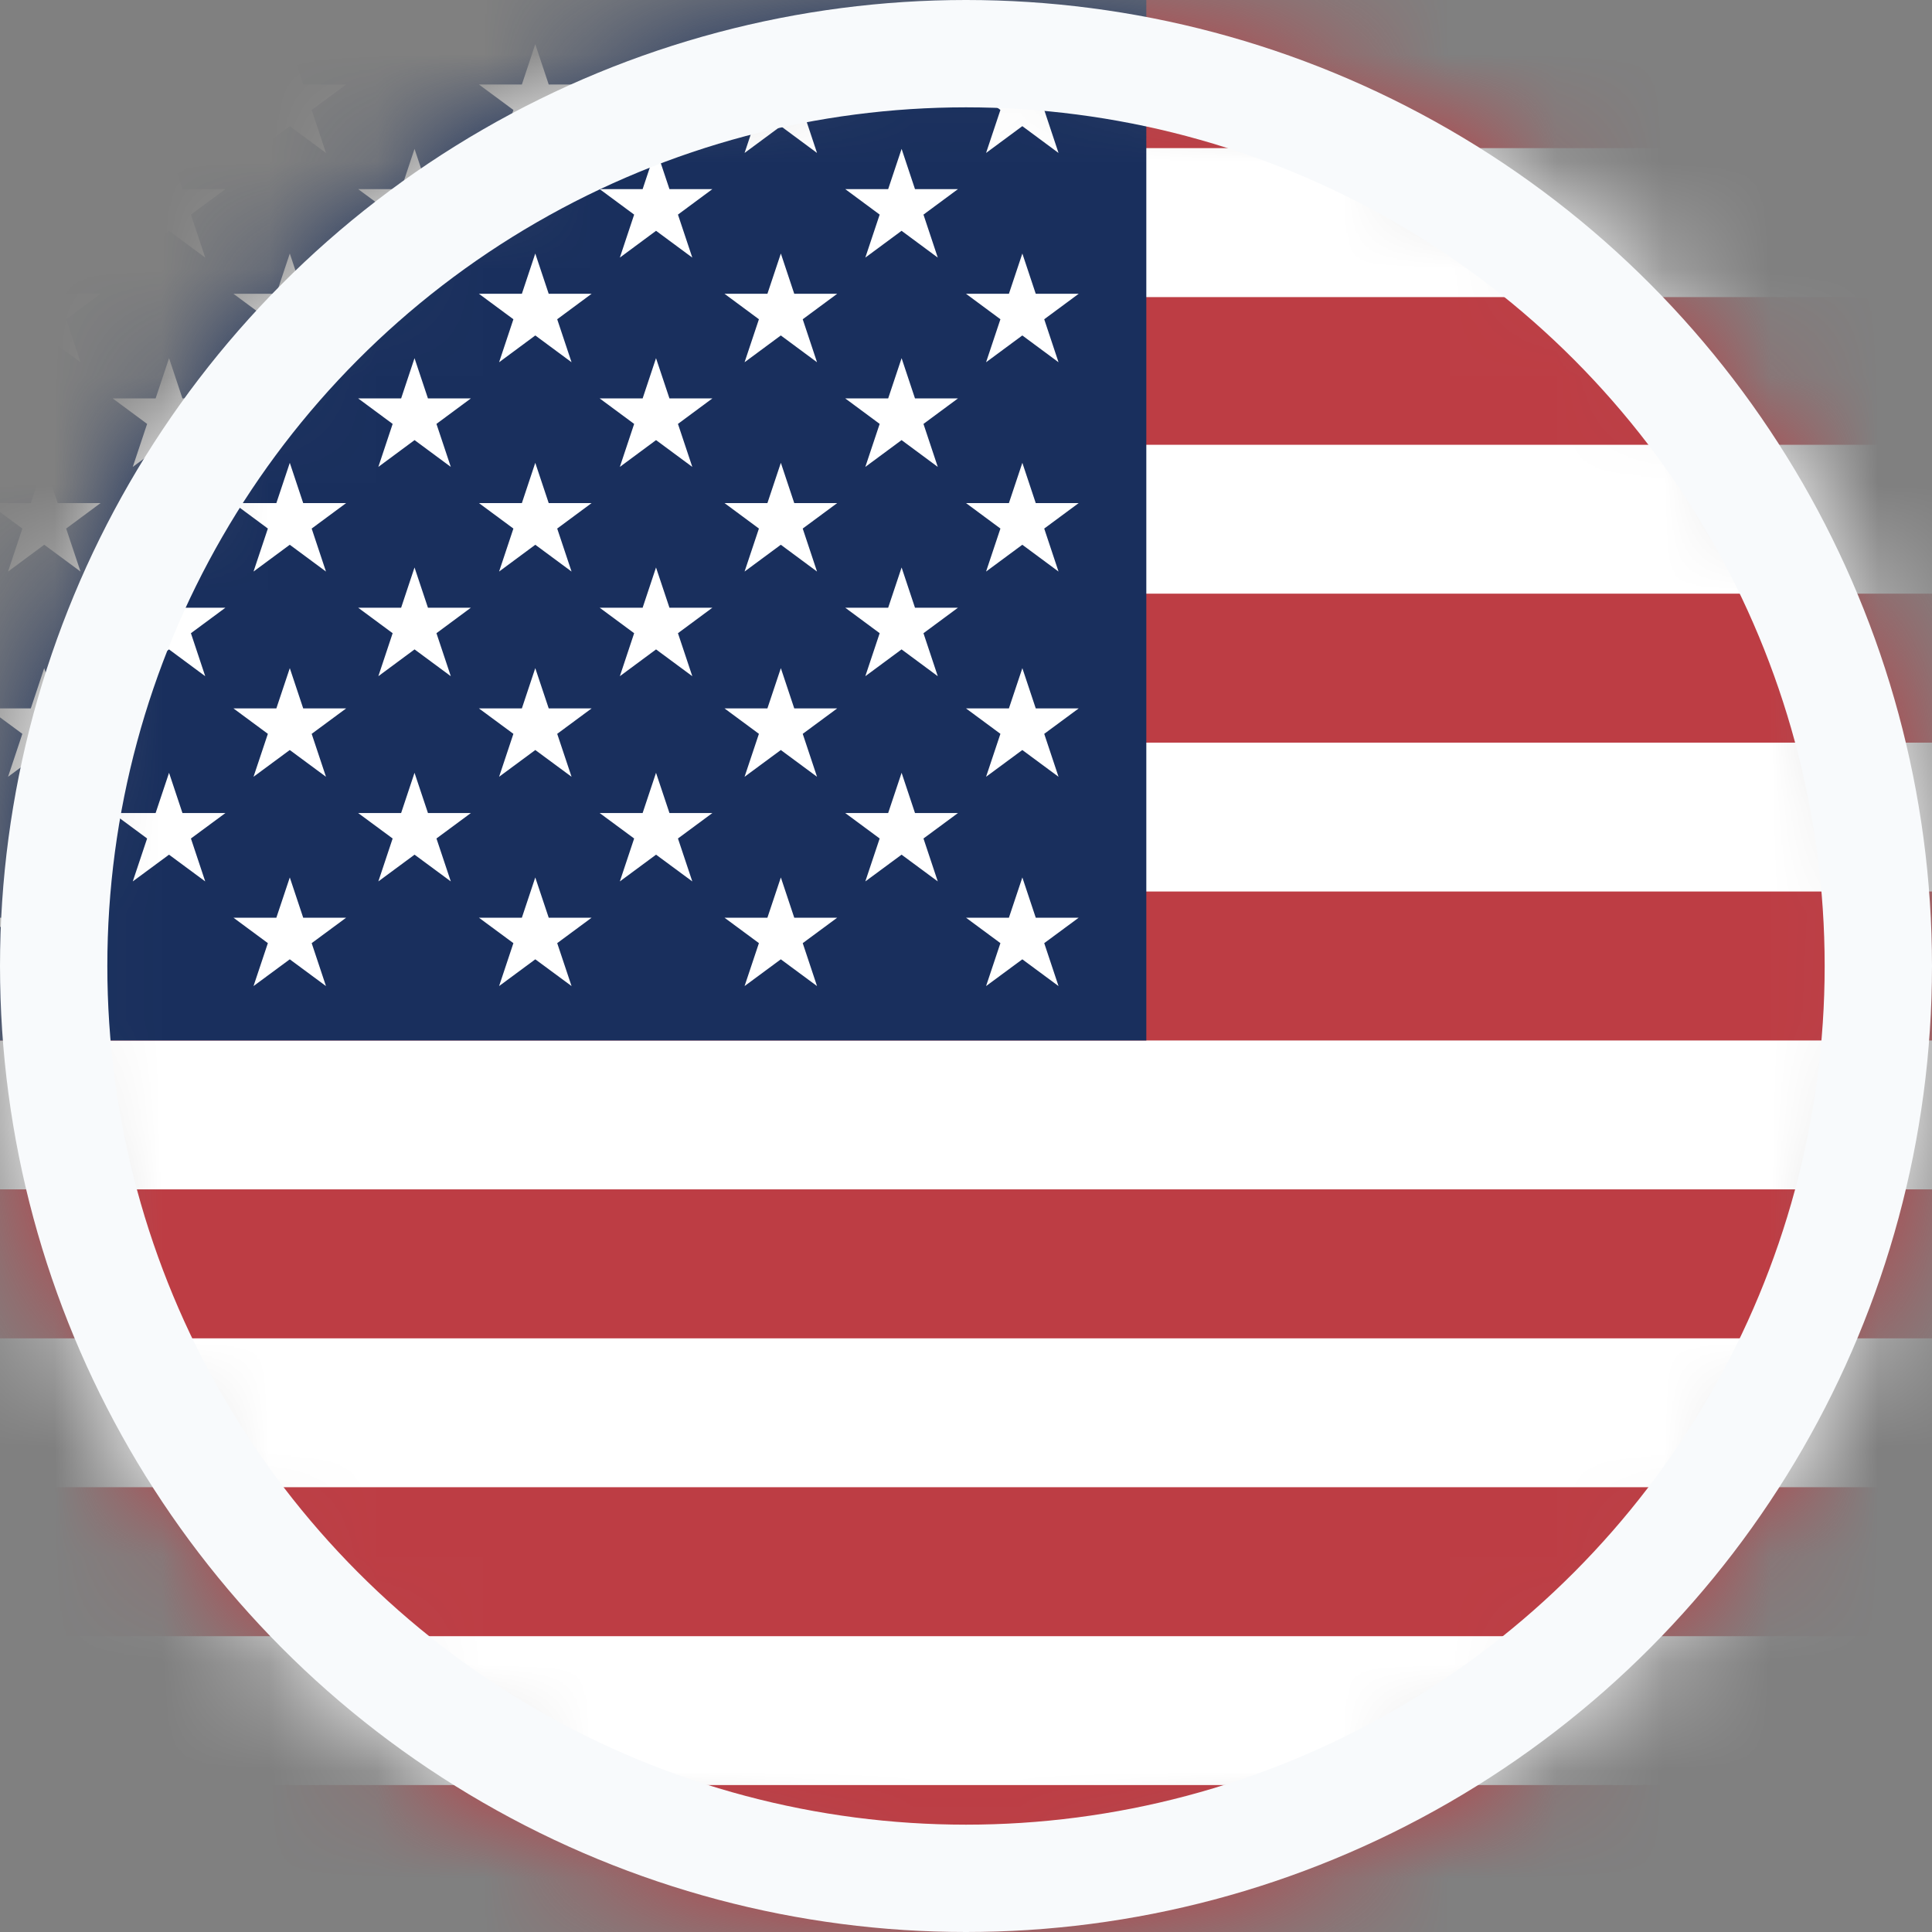 <svg width="18" height="18" viewBox="0 0 18 18" fill="none" xmlns="http://www.w3.org/2000/svg">
<rect x="0" y="0" width="18" height="18" fill="#808080" stroke="none"/>
<mask id="mask0_59_41" style="mask-type:alpha" maskUnits="userSpaceOnUse" x="0" y="0" width="18" height="18">
<circle cx="9" cy="9" r="9" fill="#D9D9D9"/>
</mask>
<g mask="url(#mask0_59_41)">
<path d="M-3 0H21V18H-3" fill="#BD3D44"/>
<path d="M-3 2.074H21ZM-3 4.837H21ZM-3 7.612H21ZM-3 10.387H21ZM-3 13.162H21ZM-3 15.938H21Z" fill="black"/>
<path d="M-3 1.38V2.768H21V1.38H-3ZM-3 4.144V5.531H21V4.144H-3ZM-3 6.919V8.306H21V6.919H-3ZM-3 9.694V11.081H21V9.694H-3ZM-3 12.469V13.856H21V12.469H-3ZM-3 15.244V16.631H21V15.244H-3Z" fill="white"/>
<path d="M-3 0H10.68V9.694H-3" fill="#192F5D"/>
<path d="M9.525 8.175L9.862 9.187L9 8.55H10.05L9.187 9.187L9.525 8.175ZM7.275 8.175L7.612 9.187L6.75 8.55H7.8L6.937 9.187L7.275 8.175ZM4.987 8.175L5.325 9.187L4.462 8.55H5.512L4.65 9.187L4.987 8.175ZM2.7 8.175L3.037 9.187L2.175 8.55H3.225L2.362 9.187L2.7 8.175ZM0.412 8.175L0.75 9.187L-0.113 8.55H0.937L0.075 9.187L0.412 8.175ZM-1.875 8.175L-1.538 9.187L-2.4 8.55H-1.35L-2.213 9.187L-1.875 8.175ZM8.4 7.2L8.737 8.212L7.875 7.575H8.925L8.062 8.212L8.4 7.2ZM6.112 7.2L6.45 8.212L5.587 7.575H6.637L5.775 8.212L6.112 7.2ZM3.862 7.2L4.2 8.212L3.337 7.575H4.387L3.525 8.212L3.862 7.2ZM1.575 7.2L1.912 8.212L1.05 7.575H2.1L1.237 8.212L1.575 7.2ZM-0.713 7.2L-0.375 8.212L-1.238 7.575H-0.188L-1.05 8.212L-0.713 7.2ZM9.525 6.225L9.862 7.237L9 6.6H10.05L9.187 7.237L9.525 6.225ZM7.275 6.225L7.612 7.237L6.75 6.6H7.8L6.937 7.237L7.275 6.225ZM4.987 6.225L5.325 7.237L4.462 6.6H5.512L4.65 7.237L4.987 6.225ZM2.7 6.225L3.037 7.237L2.175 6.6H3.225L2.362 7.237L2.7 6.225ZM0.412 6.225L0.75 7.237L-0.113 6.6H0.937L0.075 7.237L0.412 6.225ZM-1.875 6.225L-1.538 7.237L-2.4 6.6H-1.35L-2.213 7.237L-1.875 6.225ZM8.4 5.287L8.737 6.3L7.875 5.662H8.925L8.062 6.3L8.4 5.287ZM6.112 5.287L6.45 6.3L5.587 5.662H6.637L5.775 6.3L6.112 5.287ZM3.862 5.287L4.2 6.3L3.337 5.662H4.387L3.525 6.3L3.862 5.287ZM1.575 5.287L1.912 6.3L1.05 5.662H2.1L1.237 6.3L1.575 5.287ZM-0.713 5.287L-0.375 6.3L-1.238 5.662H-0.188L-1.05 6.3L-0.713 5.287ZM9.525 4.312L9.862 5.325L9 4.687H10.05L9.187 5.325L9.525 4.312ZM7.275 4.312L7.612 5.325L6.75 4.687H7.8L6.937 5.325L7.275 4.312ZM4.987 4.312L5.325 5.325L4.462 4.687H5.512L4.65 5.325L4.987 4.312ZM2.7 4.312L3.037 5.325L2.175 4.687H3.225L2.362 5.325L2.7 4.312ZM0.412 4.312L0.75 5.325L-0.113 4.687H0.937L0.075 5.325L0.412 4.312ZM-1.875 4.312L-1.538 5.325L-2.4 4.687H-1.35L-2.213 5.325L-1.875 4.312ZM8.4 3.337L8.737 4.35L7.875 3.712H8.925L8.062 4.35L8.4 3.337ZM6.112 3.337L6.45 4.35L5.587 3.712H6.637L5.775 4.35L6.112 3.337ZM3.862 3.337L4.2 4.35L3.337 3.712H4.387L3.525 4.35L3.862 3.337ZM1.575 3.337L1.912 4.35L1.05 3.712H2.1L1.237 4.35L1.575 3.337ZM-0.713 3.337L-0.375 4.35L-1.238 3.712H-0.188L-1.05 4.35L-0.713 3.337ZM9.525 2.362L9.862 3.375L9 2.737H10.05L9.187 3.375L9.525 2.362ZM7.275 2.362L7.612 3.375L6.75 2.737H7.8L6.937 3.375L7.275 2.362ZM4.987 2.362L5.325 3.375L4.462 2.737H5.512L4.65 3.375L4.987 2.362ZM2.7 2.362L3.037 3.375L2.175 2.737H3.225L2.362 3.375L2.7 2.362ZM0.412 2.362L0.75 3.375L-0.113 2.737H0.937L0.075 3.375L0.412 2.362ZM-1.875 2.362L-1.538 3.375L-2.4 2.737H-1.35L-2.213 3.375L-1.875 2.362ZM8.4 1.387L8.737 2.4L7.875 1.762H8.925L8.062 2.4L8.4 1.387ZM6.112 1.387L6.45 2.4L5.587 1.762H6.637L5.775 2.4L6.112 1.387ZM3.862 1.387L4.2 2.4L3.337 1.762H4.387L3.525 2.4L3.862 1.387ZM1.575 1.387L1.912 2.4L1.05 1.762H2.1L1.237 2.4L1.575 1.387ZM-0.713 1.387L-0.375 2.4L-1.238 1.762H-0.188L-1.05 2.4L-0.713 1.387ZM9.525 0.412L9.862 1.425L9 0.787H10.05L9.187 1.425L9.525 0.412ZM7.275 0.412L7.612 1.425L6.75 0.787H7.8L6.937 1.425L7.275 0.412ZM4.987 0.412L5.325 1.425L4.462 0.787H5.512L4.65 1.425L4.987 0.412ZM2.7 0.412L3.037 1.425L2.175 0.787H3.225L2.362 1.425L2.7 0.412ZM0.412 0.412L0.75 1.425L-0.113 0.787H0.937L0.075 1.425L0.412 0.412ZM-1.875 0.412L-1.538 1.425L-2.4 0.787H-1.35L-2.213 1.425L-1.875 0.412Z" fill="white"/>
</g>
<circle cx="9" cy="9" r="8.5" stroke="#F8FAFC"/>
</svg>
